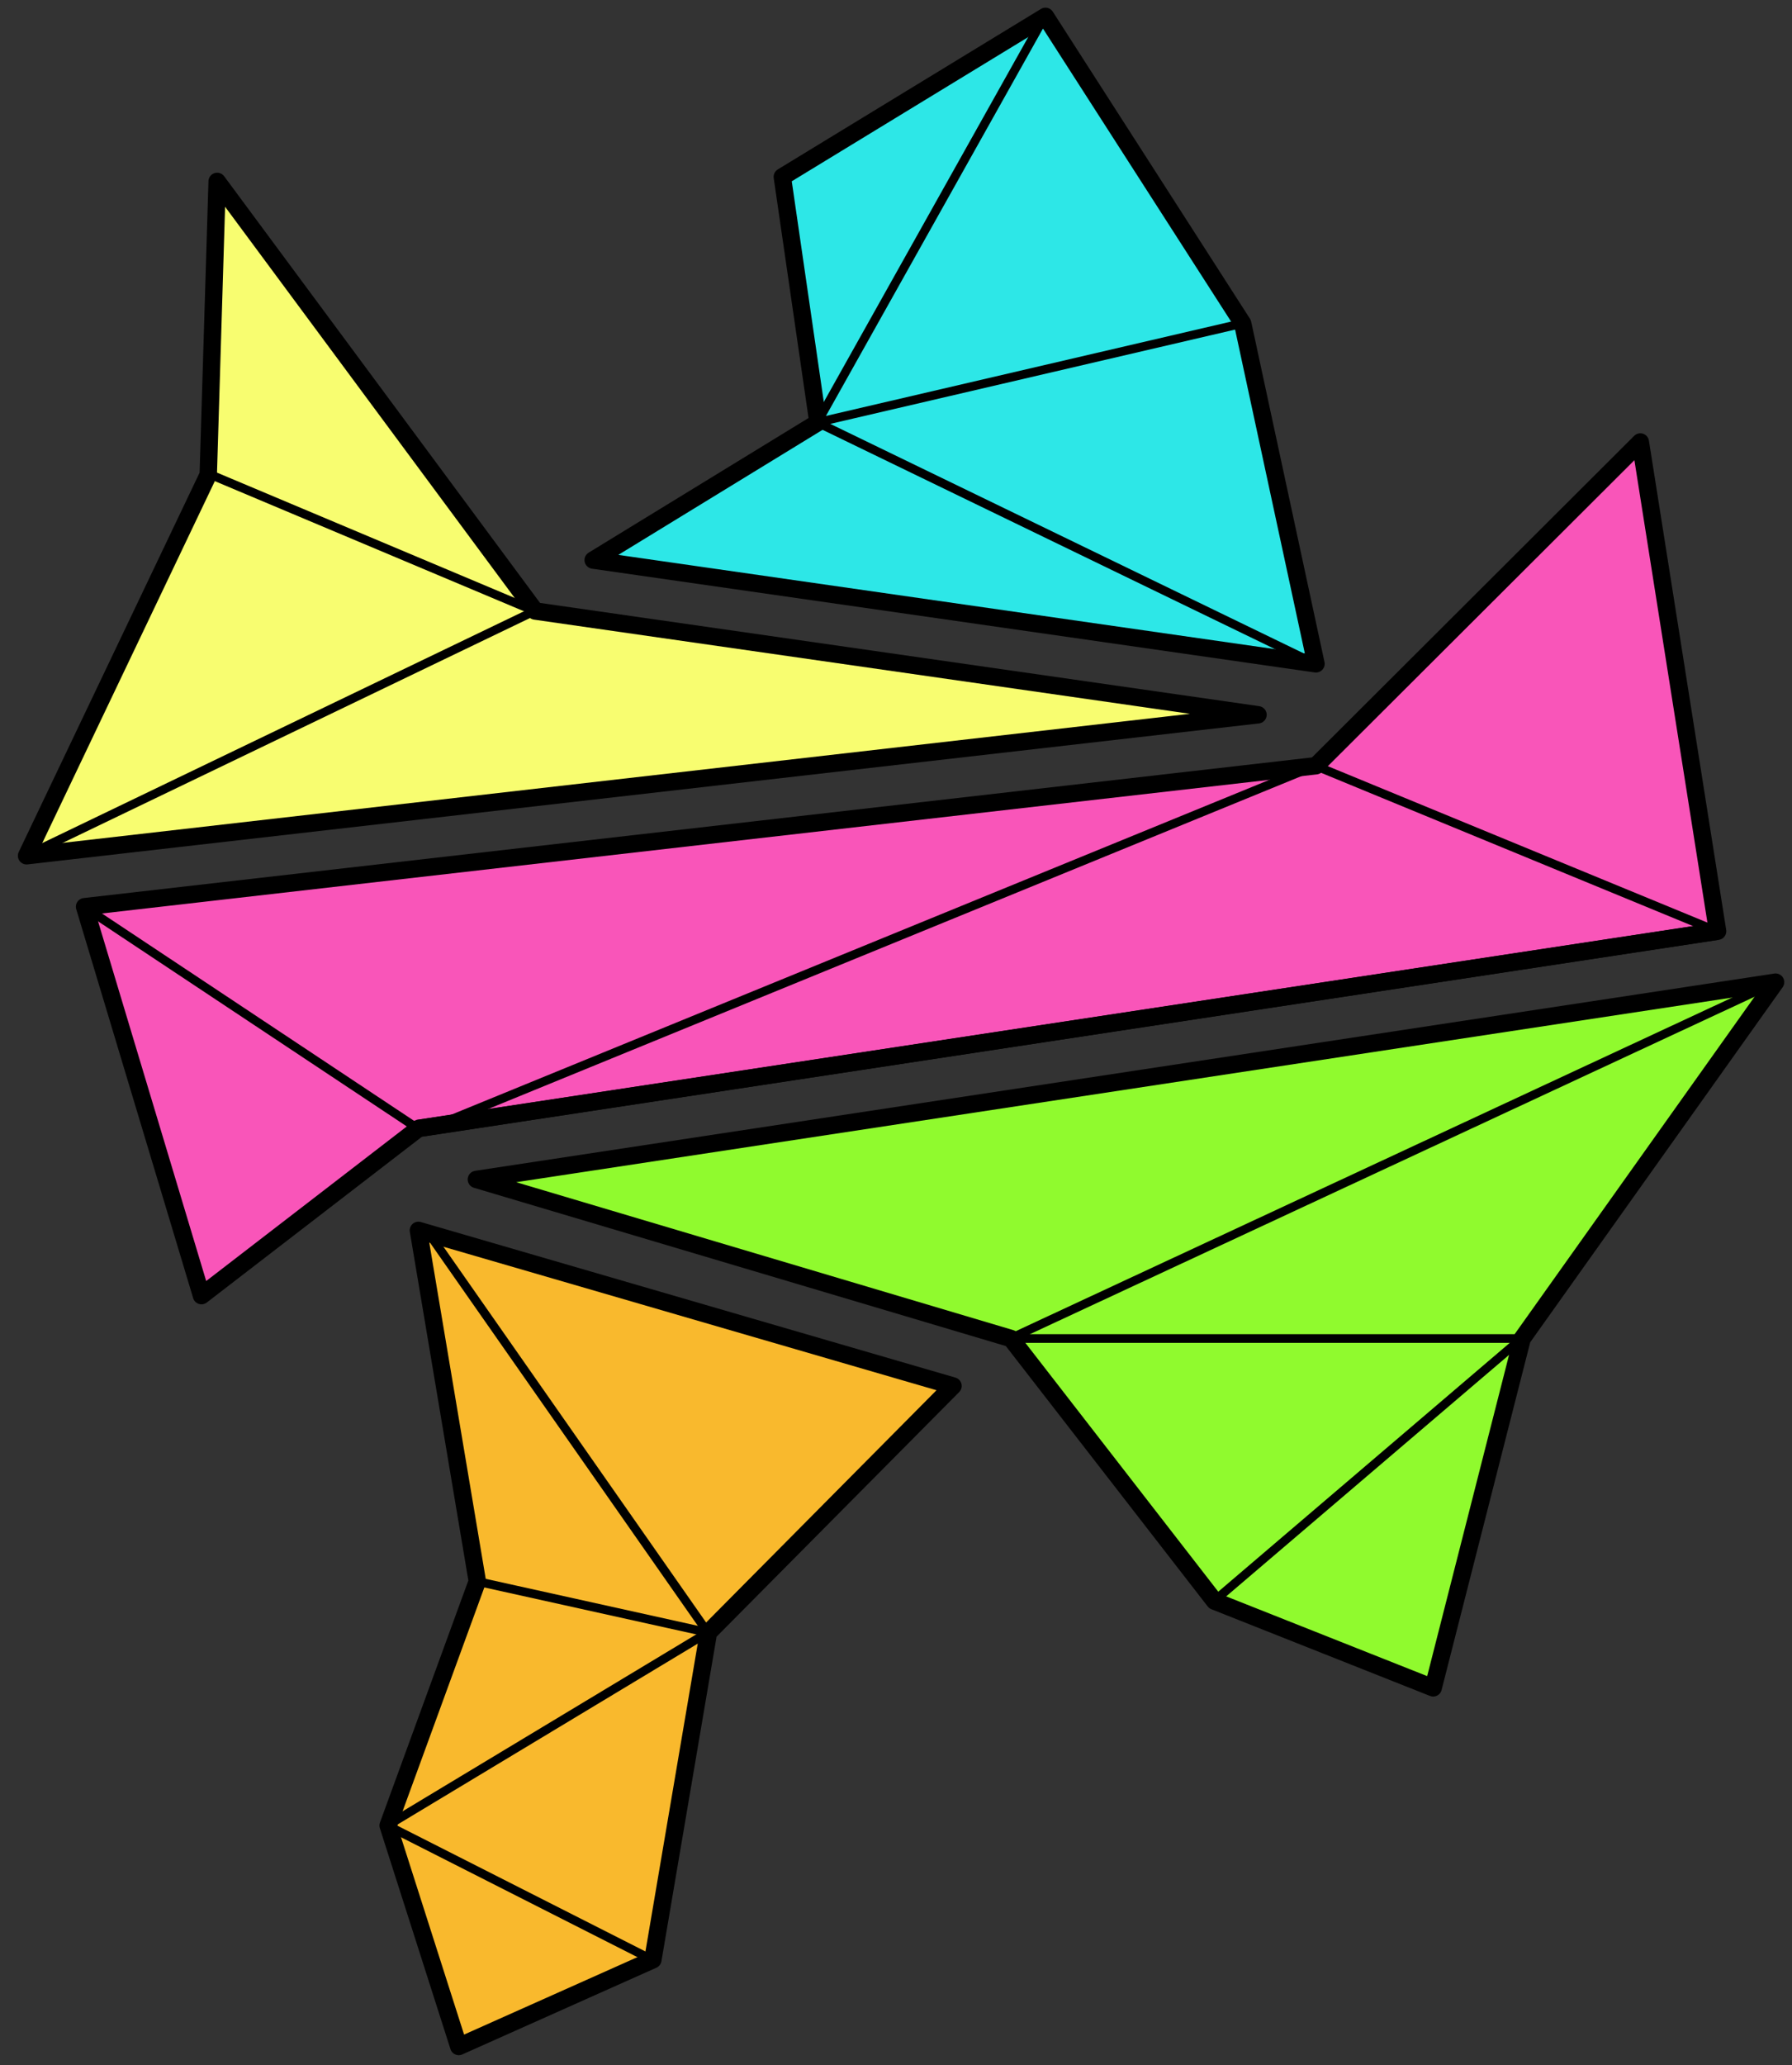 <?xml version="1.0" encoding="UTF-8" standalone="no"?>
<!DOCTYPE svg PUBLIC "-//W3C//DTD SVG 1.1//EN" "http://www.w3.org/Graphics/SVG/1.1/DTD/svg11.dtd">
<svg width="100%" height="100%" viewBox="0 0 618 712" version="1.1" xmlns="http://www.w3.org/2000/svg" xmlns:xlink="http://www.w3.org/1999/xlink" xml:space="preserve" xmlns:serif="http://www.serif.com/" style="fill-rule:evenodd;clip-rule:evenodd;stroke-linejoin:round;stroke-miterlimit:10;">
    <rect x="0" y="0" width="618" height="712" fill="#333333" stroke="none"/>
    <rect id="Artboard10" x="-970" y="-2099" width="8206" height="4260" style="fill:none;"/>
    <g id="Artboard101" serif:id="Artboard10">
        <path d="M204.573,193.092L282.092,145.641L269.799,60.971L360.548,5.642L428.56,111.533L453.836,228.864L204.573,193.092Z" style="fill:rgb(45,231,231);stroke:black;stroke-width:6px;"/>
        <path d="M71.817,163.665L74.888,62.545L184.573,210.657L433.836,246.43L9.166,295.034L71.817,163.665Z" style="fill:rgb(248,253,112);stroke:black;stroke-width:6px;"/>
        <path d="M29.166,312.6L453.836,263.995L565.694,152.384L592.339,321.053L144.292,389.06L69.486,446.684L29.166,312.6Z" style="fill:rgb(249,85,185);stroke:black;stroke-width:6px;"/>
        <path d="M164.292,406.626L612.339,338.618L524.957,461.472L494.25,581.906L418.864,552.01L348.654,461.472L164.292,406.626Z" style="fill:rgb(144,250,46);stroke:black;stroke-width:6px;"/>
        <path d="M144.292,424.191L164.61,545.172L133.854,629.368L158.209,705.555L225.147,675.659L244.323,562.824L328.654,477.828L144.292,424.191Z" style="fill:rgb(249,185,45);stroke:black;stroke-width:6px;"/>
        <path d="M144.064,389.06L592.111,321.053" style="fill:none;stroke:black;stroke-width:6px;"/>
        <path d="M71.603,163.206L184.345,210.657" style="fill:none;stroke:black;stroke-width:3px;"/>
        <path d="M281.865,145.641L360.321,5.642" style="fill:none;stroke:black;stroke-width:3px;"/>
        <path d="M281.865,145.641L428.332,111.533" style="fill:none;stroke:black;stroke-width:3px;"/>
        <path d="M453.608,228.864L281.865,145.641" style="fill:none;stroke:black;stroke-width:3px;"/>
        <path d="M184.345,210.657L8.938,295.034" style="fill:none;stroke:black;stroke-width:3px;"/>
        <path d="M28.938,312.6L144.064,389.06" style="fill:none;stroke:black;stroke-width:3px;"/>
        <path d="M453.608,263.995L592.111,321.053" style="fill:none;stroke:black;stroke-width:3px;"/>
        <path d="M147.974,389.06L453.608,263.995" style="fill:none;stroke:black;stroke-width:3px;"/>
        <path d="M348.427,461.472L612.339,338.618" style="fill:none;stroke:black;stroke-width:3px;"/>
        <path d="M348.427,461.472L524.729,461.472" style="fill:none;stroke:black;stroke-width:3px;"/>
        <path d="M418.637,552.01L524.729,461.472" style="fill:none;stroke:black;stroke-width:3px;"/>
        <path d="M244.096,562.824L147.974,425.355" style="fill:none;stroke:black;stroke-width:3px;"/>
        <path d="M164.382,545.172L244.096,562.824" style="fill:none;stroke:black;stroke-width:3px;"/>
        <path d="M133.626,629.368L244.096,562.824" style="fill:none;stroke:black;stroke-width:3px;"/>
        <path d="M133.626,629.368L224.92,675.659" style="fill:none;stroke:black;stroke-width:3px;"/>
    </g>
</svg>
